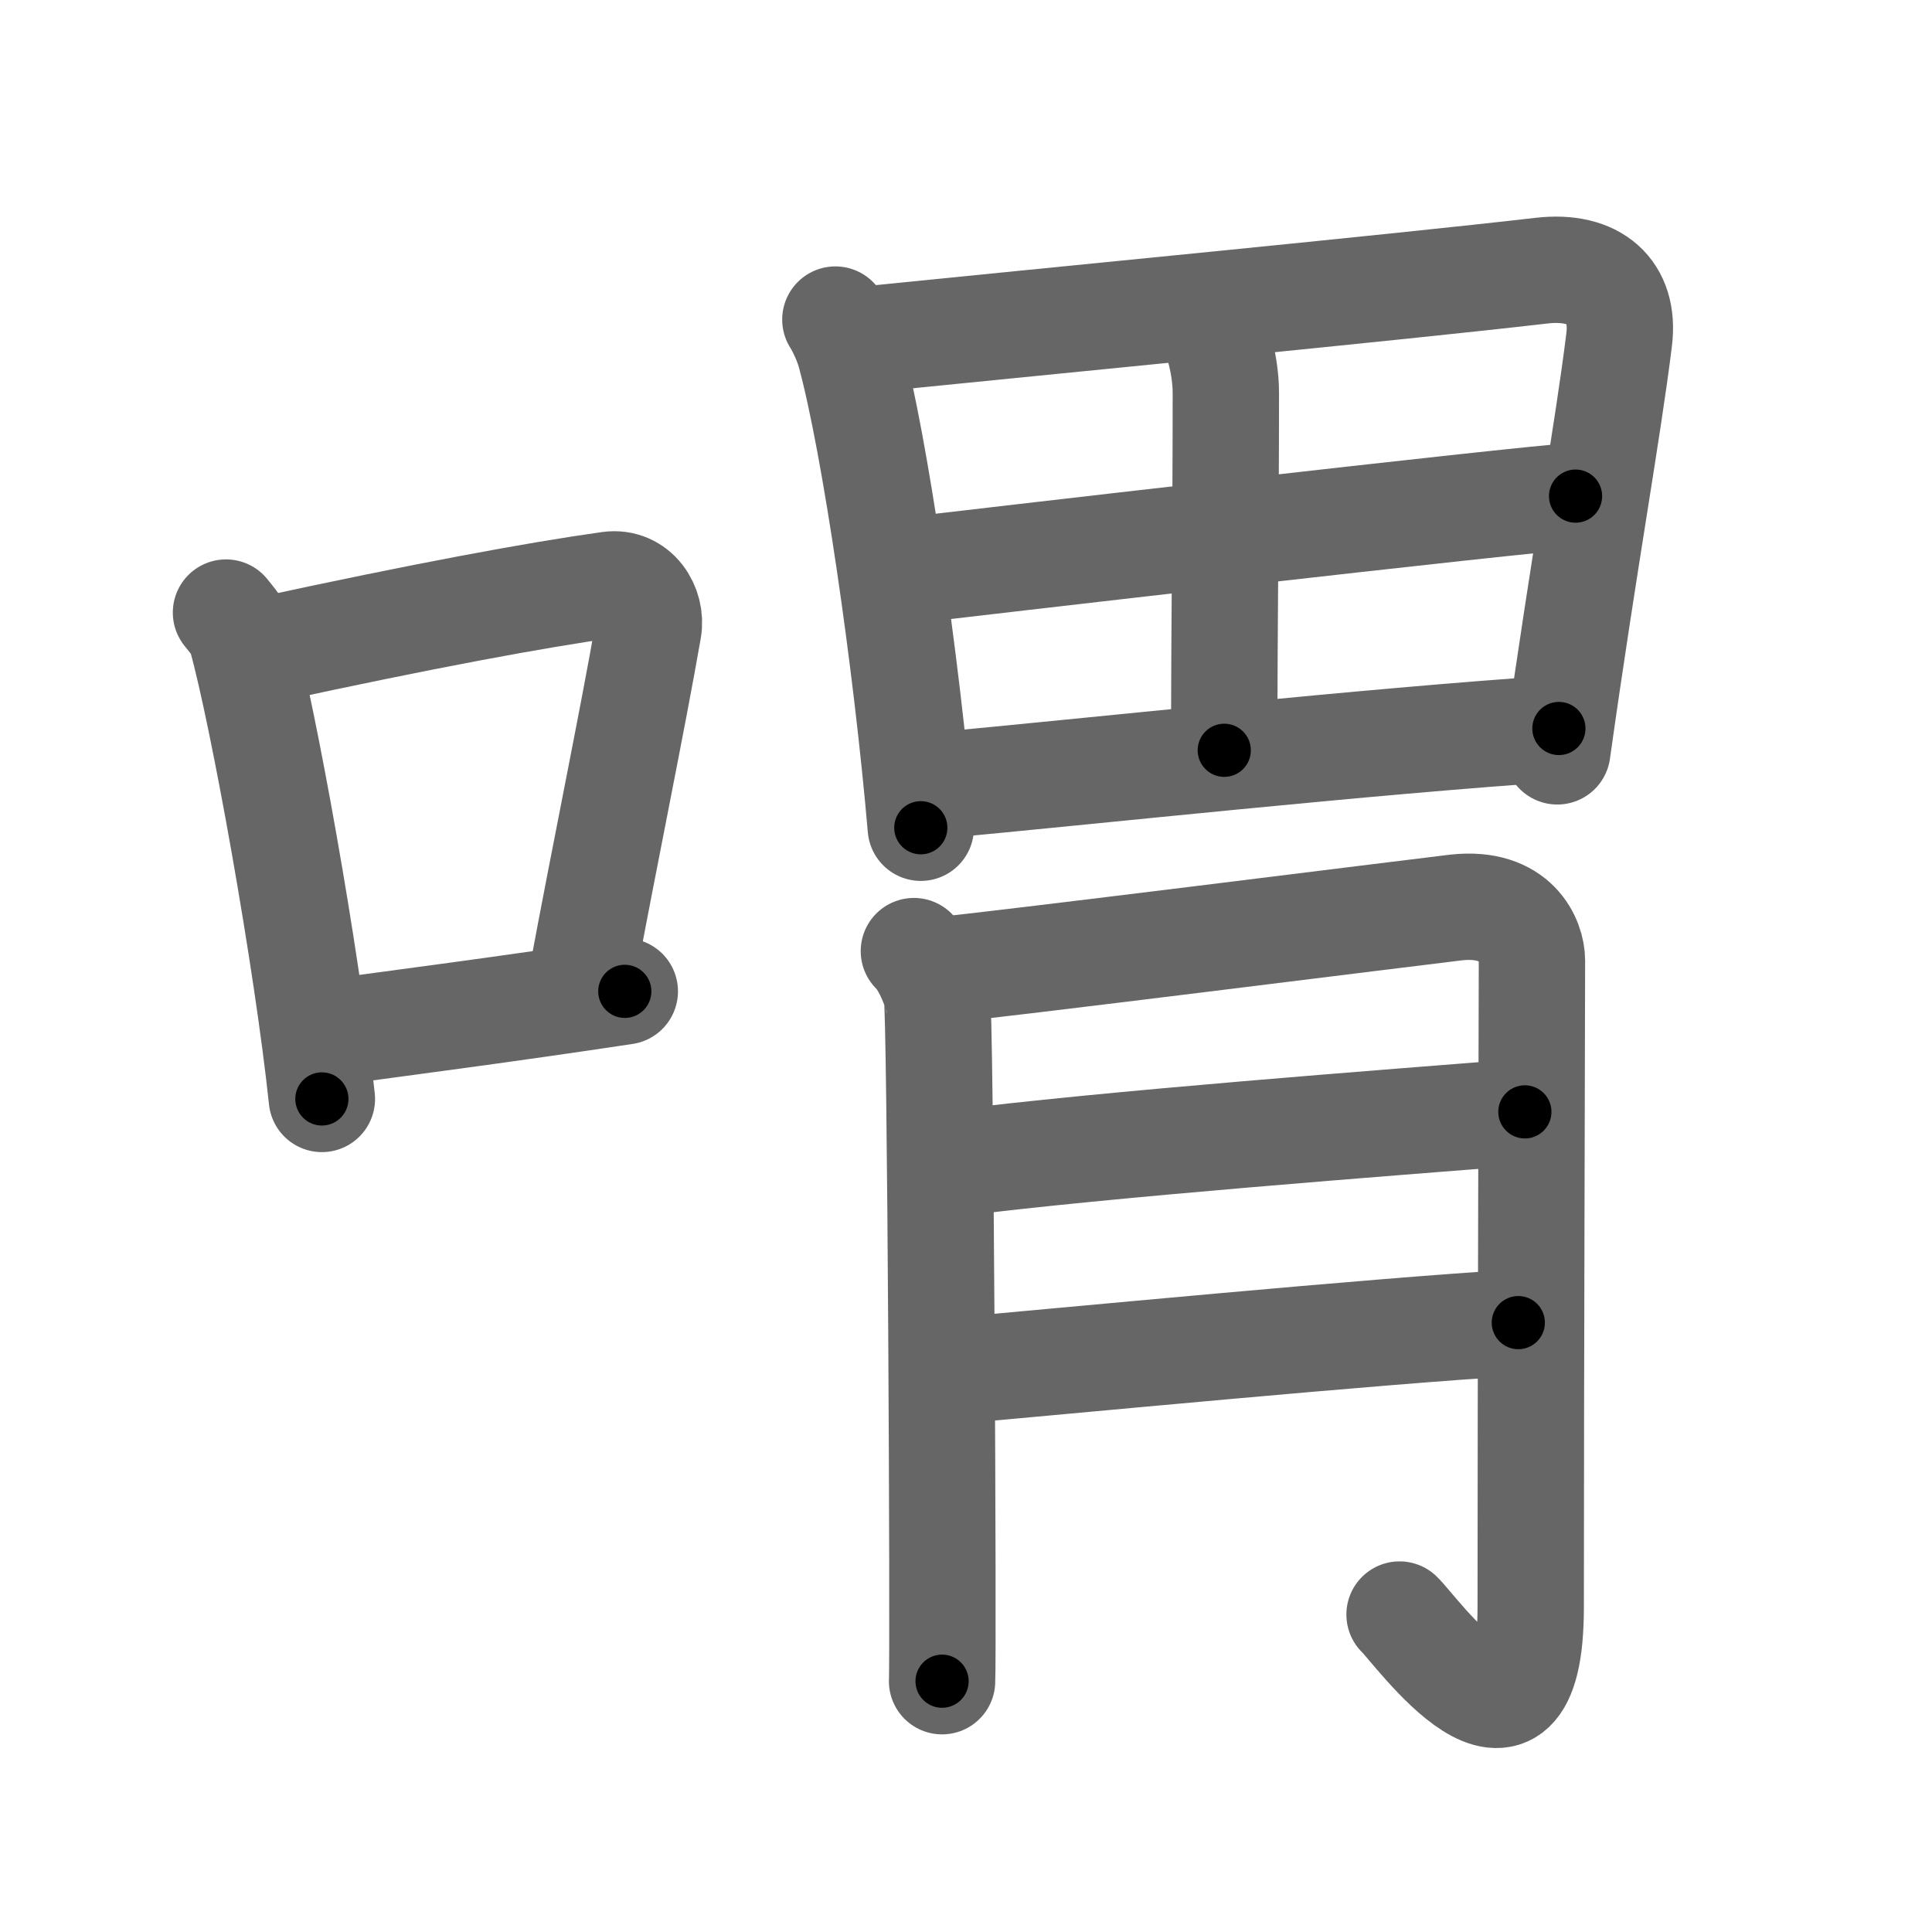 <svg xmlns="http://www.w3.org/2000/svg" width="109" height="109" viewBox="0 0 109 109" id="559f"><g fill="none" stroke="#666" stroke-width="6" stroke-linecap="round" stroke-linejoin="round"><g><g><path d="M12.75,34.56c0.35,0.45,0.72,0.82,0.87,1.38c1.23,4.42,3.7,18.12,4.54,26.06" /><path d="M14.96,36.68c8.94-1.94,15.27-3.11,19.41-3.69c1.52-0.21,2.43,1.26,2.21,2.51c-0.9,5.17-2.45,12.65-3.78,19.8" /><path d="M17.82,58.36c4.87-0.66,10.75-1.42,17.43-2.43" /></g><g><g><path d="M47.13,18.03c0.31,0.49,0.68,1.31,0.84,1.92c1.38,5.06,3.17,17.33,3.98,26.75" /><path d="M48.6,19.18c10.98-1.11,30.17-2.96,38.37-3.91c3.01-0.35,4.71,1.18,4.38,3.88c-0.62,5.07-2,12.62-3.49,23.24" /><path d="M67.97,17.94c0.56,0.4,1.19,2.52,1.19,4.21c0,7.71-0.09,12.06-0.09,20.18" /><path d="M50.56,32.27c3.58-0.44,35.37-4.12,38.33-4.28" /><path d="M52.53,44.35c9.19-0.85,24.5-2.52,35.42-3.25" /></g><g><path d="M51.56,53.66c0.64,0.63,1.07,1.76,1.29,2.4c0.22,0.64,0.38,37.34,0.3,38.79" /><path d="M52.86,54.75c2.57-0.21,27.37-3.33,29.28-3.55c3.42-0.38,4.29,1.9,4.29,2.99c0,2.44-0.07,23.42-0.07,36.48c0,10.47-6.54,1.21-7.4,0.42" /><path d="M53.63,65.66c8.76-1.12,24.71-2.32,32.4-2.93" /><path d="M53.24,77.39c6.84-0.6,24.5-2.31,32.42-2.77" /></g></g></g></g><g fill="none" stroke="#000" stroke-width="3" stroke-linecap="round" stroke-linejoin="round"><path d="M12.75,34.56c0.35,0.45,0.72,0.82,0.87,1.38c1.23,4.42,3.7,18.12,4.54,26.06" stroke-dasharray="28.115" stroke-dashoffset="28.115"><animate attributeName="stroke-dashoffset" values="28.115;28.115;0" dur="0.281s" fill="freeze" begin="0s;559f.click" /></path><path d="M14.96,36.68c8.94-1.94,15.27-3.11,19.41-3.69c1.52-0.21,2.43,1.26,2.21,2.51c-0.9,5.17-2.45,12.65-3.78,19.8" stroke-dasharray="43.821" stroke-dashoffset="43.821"><animate attributeName="stroke-dashoffset" values="43.821" fill="freeze" begin="559f.click" /><animate attributeName="stroke-dashoffset" values="43.821;43.821;0" keyTimes="0;0.391;1" dur="0.719s" fill="freeze" begin="0s;559f.click" /></path><path d="M17.82,58.36c4.87-0.66,10.75-1.42,17.43-2.43" stroke-dasharray="17.6" stroke-dashoffset="17.6"><animate attributeName="stroke-dashoffset" values="17.6" fill="freeze" begin="559f.click" /><animate attributeName="stroke-dashoffset" values="17.6;17.6;0" keyTimes="0;0.803;1" dur="0.895s" fill="freeze" begin="0s;559f.click" /></path><path d="M47.13,18.03c0.31,0.49,0.68,1.31,0.84,1.92c1.38,5.06,3.17,17.33,3.98,26.75" stroke-dasharray="29.171" stroke-dashoffset="29.171"><animate attributeName="stroke-dashoffset" values="29.171" fill="freeze" begin="559f.click" /><animate attributeName="stroke-dashoffset" values="29.171;29.171;0" keyTimes="0;0.754;1" dur="1.187s" fill="freeze" begin="0s;559f.click" /></path><path d="M48.6,19.18c10.98-1.11,30.17-2.96,38.37-3.91c3.01-0.35,4.71,1.18,4.38,3.88c-0.62,5.07-2,12.62-3.49,23.24" stroke-dasharray="69.068" stroke-dashoffset="69.068"><animate attributeName="stroke-dashoffset" values="69.068" fill="freeze" begin="559f.click" /><animate attributeName="stroke-dashoffset" values="69.068;69.068;0" keyTimes="0;0.696;1" dur="1.706s" fill="freeze" begin="0s;559f.click" /></path><path d="M67.97,17.94c0.56,0.4,1.19,2.52,1.19,4.21c0,7.71-0.09,12.06-0.09,20.18" stroke-dasharray="24.64" stroke-dashoffset="24.64"><animate attributeName="stroke-dashoffset" values="24.64" fill="freeze" begin="559f.click" /><animate attributeName="stroke-dashoffset" values="24.64;24.64;0" keyTimes="0;0.874;1" dur="1.952s" fill="freeze" begin="0s;559f.click" /></path><path d="M50.56,32.27c3.58-0.44,35.37-4.12,38.33-4.28" stroke-dasharray="38.57" stroke-dashoffset="38.57"><animate attributeName="stroke-dashoffset" values="38.57" fill="freeze" begin="559f.click" /><animate attributeName="stroke-dashoffset" values="38.57;38.57;0" keyTimes="0;0.835;1" dur="2.338s" fill="freeze" begin="0s;559f.click" /></path><path d="M52.53,44.35c9.19-0.85,24.5-2.52,35.42-3.25" stroke-dasharray="35.571" stroke-dashoffset="35.571"><animate attributeName="stroke-dashoffset" values="35.571" fill="freeze" begin="559f.click" /><animate attributeName="stroke-dashoffset" values="35.571;35.571;0" keyTimes="0;0.868;1" dur="2.694s" fill="freeze" begin="0s;559f.click" /></path><path d="M51.56,53.66c0.64,0.63,1.07,1.76,1.29,2.4c0.22,0.64,0.38,37.34,0.3,38.79" stroke-dasharray="41.542" stroke-dashoffset="41.542"><animate attributeName="stroke-dashoffset" values="41.542" fill="freeze" begin="559f.click" /><animate attributeName="stroke-dashoffset" values="41.542;41.542;0" keyTimes="0;0.867;1" dur="3.109s" fill="freeze" begin="0s;559f.click" /></path><path d="M52.86,54.75c2.57-0.21,27.37-3.33,29.28-3.55c3.42-0.38,4.29,1.9,4.29,2.99c0,2.44-0.07,23.42-0.07,36.48c0,10.47-6.54,1.21-7.4,0.42" stroke-dasharray="84.991" stroke-dashoffset="84.991"><animate attributeName="stroke-dashoffset" values="84.991" fill="freeze" begin="559f.click" /><animate attributeName="stroke-dashoffset" values="84.991;84.991;0" keyTimes="0;0.83;1" dur="3.748s" fill="freeze" begin="0s;559f.click" /></path><path d="M53.63,65.66c8.76-1.12,24.71-2.32,32.4-2.93" stroke-dasharray="32.536" stroke-dashoffset="32.536"><animate attributeName="stroke-dashoffset" values="32.536" fill="freeze" begin="559f.click" /><animate attributeName="stroke-dashoffset" values="32.536;32.536;0" keyTimes="0;0.92;1" dur="4.073s" fill="freeze" begin="0s;559f.click" /></path><path d="M53.24,77.39c6.84-0.6,24.5-2.31,32.42-2.77" stroke-dasharray="32.54" stroke-dashoffset="32.54"><animate attributeName="stroke-dashoffset" values="32.54" fill="freeze" begin="559f.click" /><animate attributeName="stroke-dashoffset" values="32.54;32.54;0" keyTimes="0;0.926;1" dur="4.398s" fill="freeze" begin="0s;559f.click" /></path></g></svg>